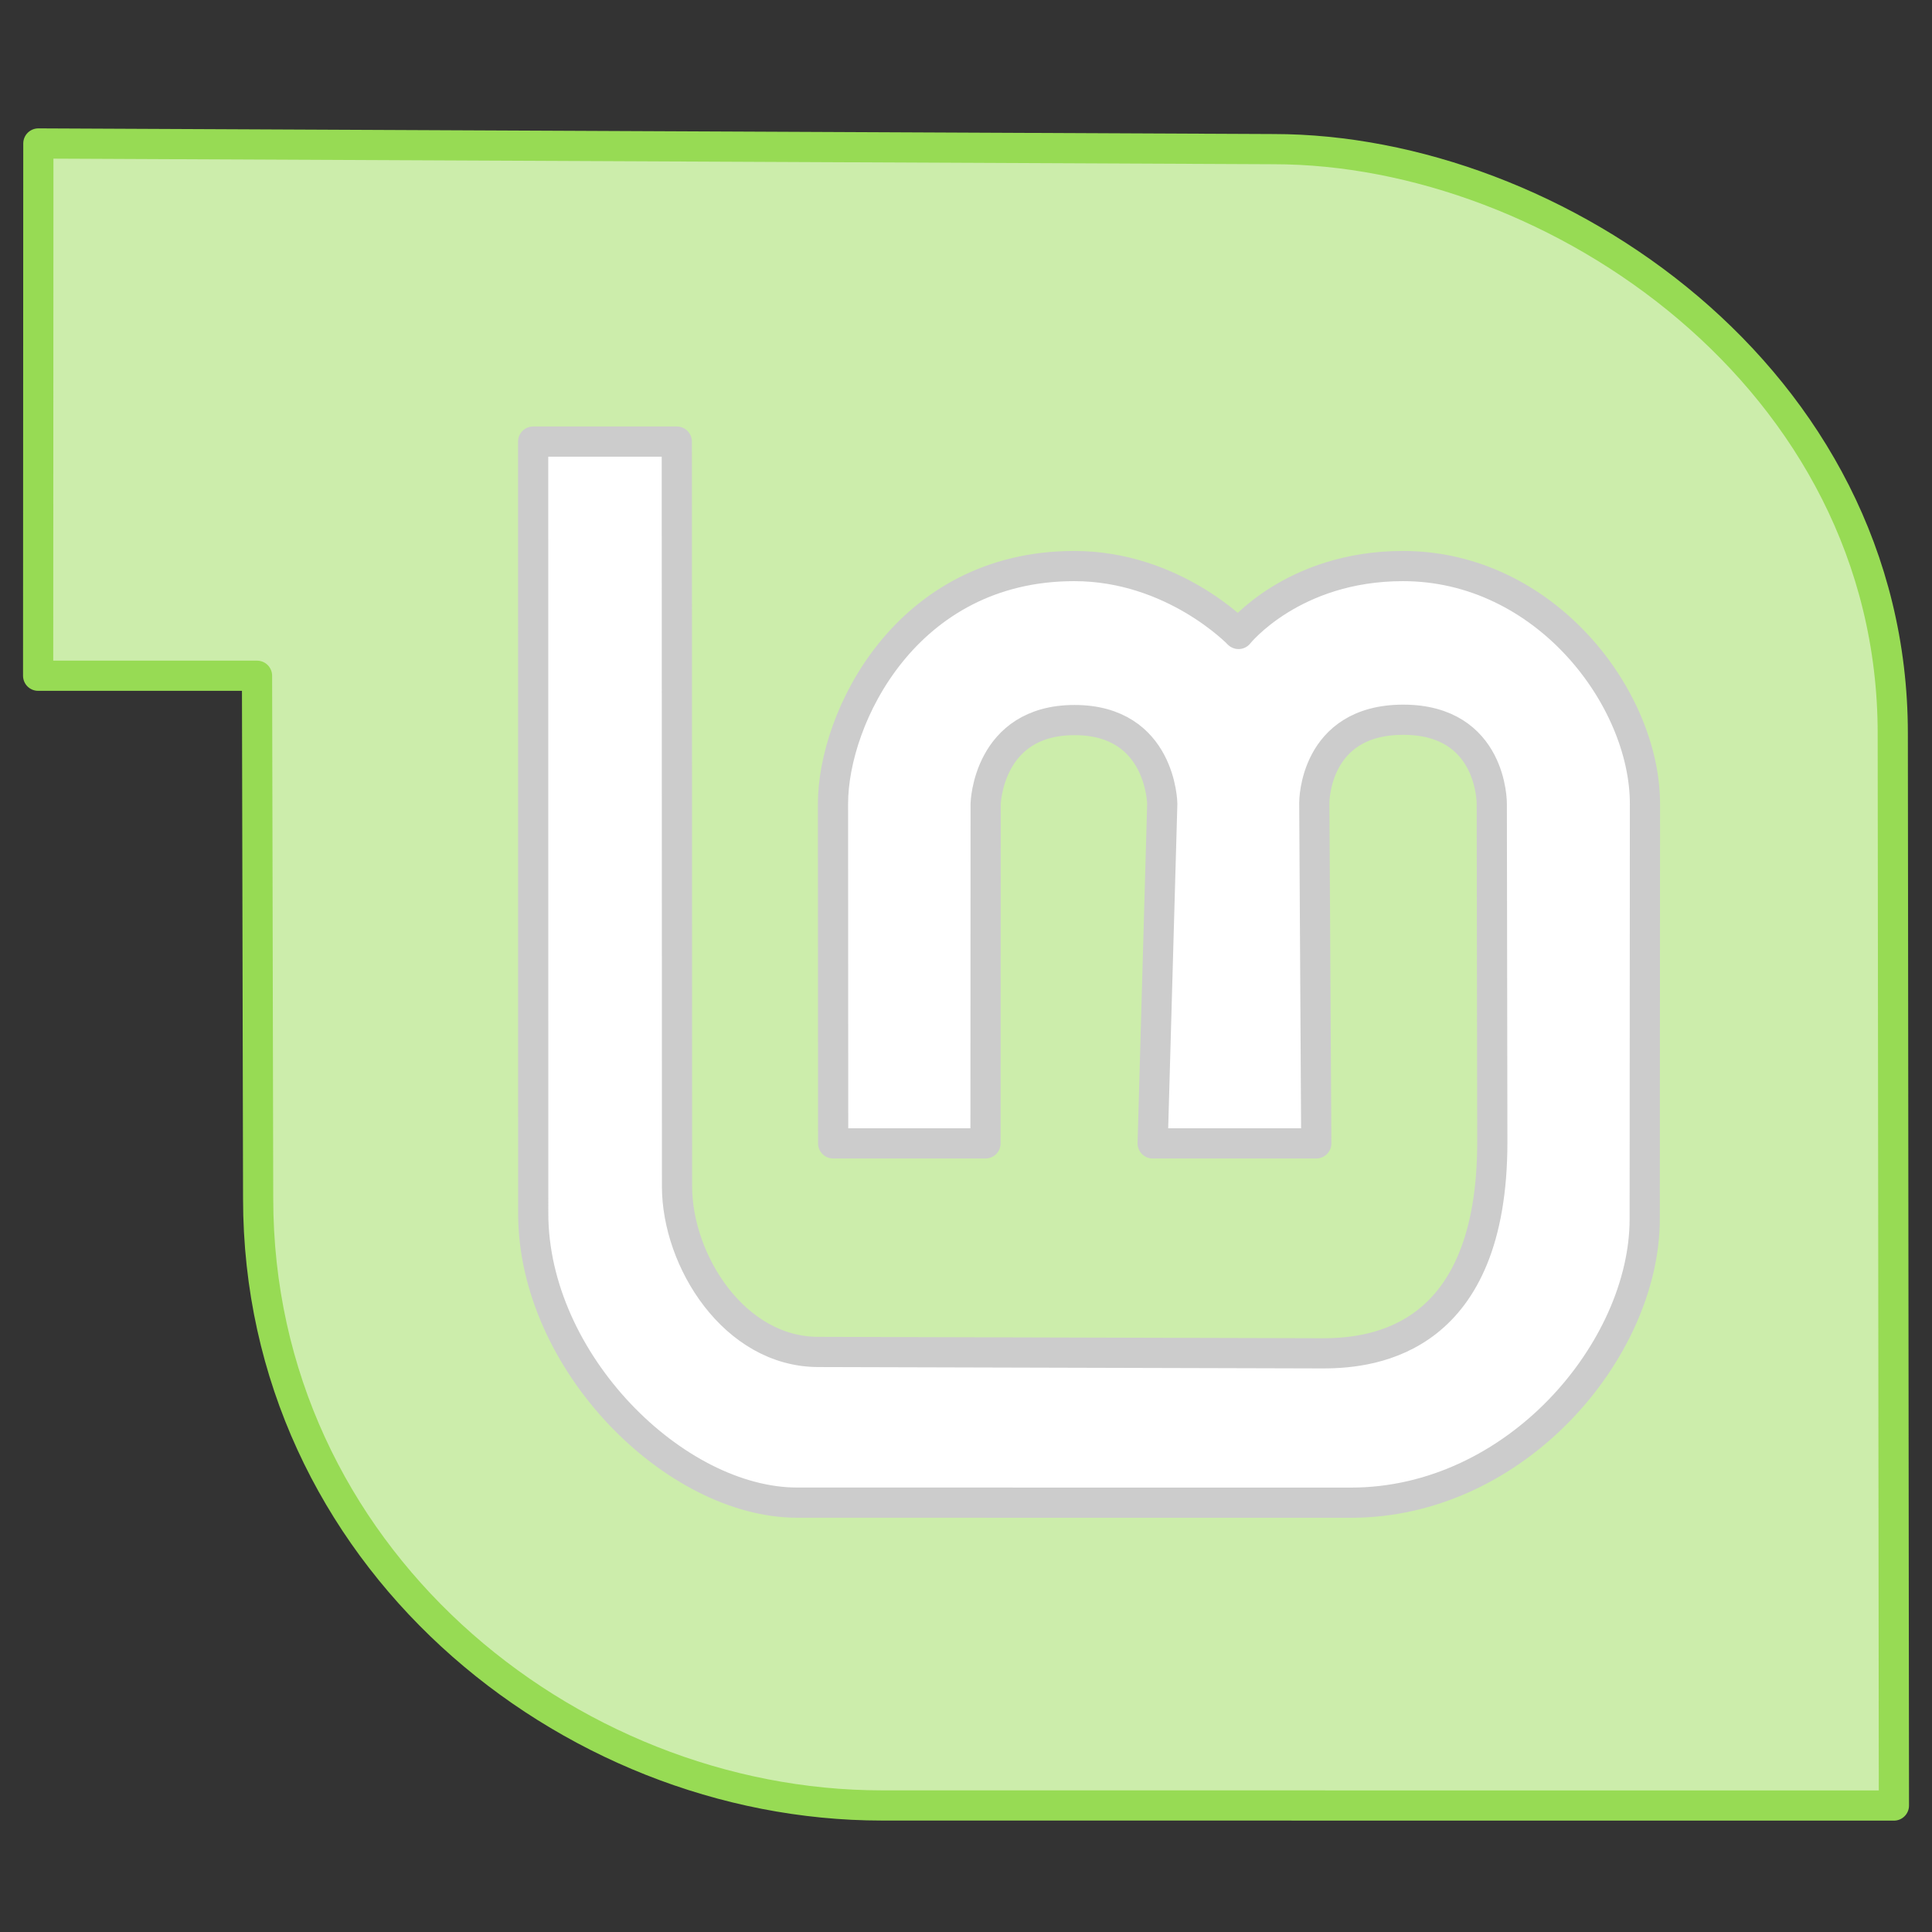 <?xml version="1.0" encoding="UTF-8" standalone="no"?>
<!-- Created with Inkscape (http://www.inkscape.org/) -->

<svg
   width="512"
   height="512"
   viewBox="0 0 135.467 135.467"
   version="1.1"
   id="svg5"
   xml:space="preserve"
   inkscape:version="1.2.2 (b0a8486541, 2022-12-01)"
   sodipodi:docname="os_linuxmint.svg"
   inkscape:export-filename="../../icons/256-96/os_linuxmint.png"
   inkscape:export-xdpi="48"
   inkscape:export-ydpi="48"
   xmlns:inkscape="http://www.inkscape.org/namespaces/inkscape"
   xmlns:sodipodi="http://sodipodi.sourceforge.net/DTD/sodipodi-0.dtd"
   xmlns="http://www.w3.org/2000/svg"
   xmlns:svg="http://www.w3.org/2000/svg"><rect x="0" y="0" width="135.467" height="135.467" fill="#333333" stroke="none"/><sodipodi:namedview
     id="namedview7"
     pagecolor="#ffffff"
     bordercolor="#000000"
     borderopacity="0.25"
     inkscape:showpageshadow="2"
     inkscape:pageopacity="0.0"
     inkscape:pagecheckerboard="0"
     inkscape:deskcolor="#d1d1d1"
     inkscape:document-units="px"
     showgrid="false"
     showguides="true"
     inkscape:lockguides="false"
     inkscape:zoom="1.4142136"
     inkscape:cx="149.55308"
     inkscape:cy="265.87214"
     inkscape:window-width="1920"
     inkscape:window-height="1007"
     inkscape:window-x="1920"
     inkscape:window-y="0"
     inkscape:window-maximized="1"
     inkscape:current-layer="svg5"><sodipodi:guide
       position="2.646,135.467"
       orientation="-1,0"
       id="guide20217"
       inkscape:locked="false"
       inkscape:label=""
       inkscape:color="rgb(0,134,229)" /><sodipodi:guide
       position="132.821,135.467"
       orientation="-1,0"
       id="guide20221"
       inkscape:locked="false"
       inkscape:label=""
       inkscape:color="rgb(0,134,229)" /><sodipodi:guide
       position="0,132.821"
       orientation="0,1"
       id="guide20225"
       inkscape:locked="false"
       inkscape:label=""
       inkscape:color="rgb(0,134,229)" /><sodipodi:guide
       position="0,2.646"
       orientation="0,1"
       id="guide20227"
       inkscape:locked="false"
       inkscape:label=""
       inkscape:color="rgb(0,134,229)" /></sodipodi:namedview><defs
     id="defs2"><linearGradient
       id="linearGradient30939"
       inkscape:swatch="solid"><stop
         style="stop-color:#8cd2f2;stop-opacity:1;"
         offset="0"
         id="stop30937" /></linearGradient></defs><path
     style="display:inline;opacity:1;fill:#ccedab;fill-opacity:1;fill-rule:evenodd;stroke:#97db54;stroke-width:2.117;stroke-linecap:round;stroke-linejoin:round;stroke-dasharray:none;stroke-opacity:1"
     d="m 2.689,10.06 86.619,0.397 c 19.671,0 43.408,16.044 43.408,40.976 l 0.08,75.167 -70.952,-0.006 c -22.171,0 -43.744,-17.59 -43.744,-42.568 L 18.022,47.381 2.674,47.381 Z"
     id="path359"
     sodipodi:nodetypes="ccccccccc"
     inkscape:label="shape" /><path
     style="opacity:1;fill:#ffffff;fill-opacity:1;fill-rule:evenodd;stroke:#cccccc;stroke-width:2.117;stroke-linecap:round;stroke-linejoin:round;stroke-dasharray:none;stroke-opacity:1"
     d="m 47.456,30.963 0.015,52.224 c 0,5.214 4.016,11.608 9.911,11.608 l 35.383,0.097 c 3.671,0 11.872,-1.002 11.872,-14.815 l -0.037,-23.719 c 0,0 0.062,-5.892 -6.209,-5.892 -6.271,0 -6.235,5.817 -6.235,5.817 l 0.138,23.888 H 80.822 l 0.673,-23.812 c 0,0 -0.072,-5.87 -6.151,-5.87 -6.079,0 -6.233,5.87 -6.233,5.87 l -0.01,23.812 -10.682,-3e-6 -0.012,-23.812 c 0,-5.999 5.106,-16.669 16.917,-16.669 6.96,0 11.518,4.762 11.518,4.762 0,0 3.783,-4.762 11.532,-4.762 9.962,0 16.966,9.257 16.966,16.669 l -0.017,29.117 c 0,9.129 -8.991,19.889 -20.606,19.889 l -38.819,-0.004 c -8.563,0 -18.51,-9.85 -18.51,-20.285 l -0.005,-54.112 z"
     id="path1869"
     sodipodi:nodetypes="cccccczcccczcccccccccccccc"
     inkscape:label="m" /></svg>
